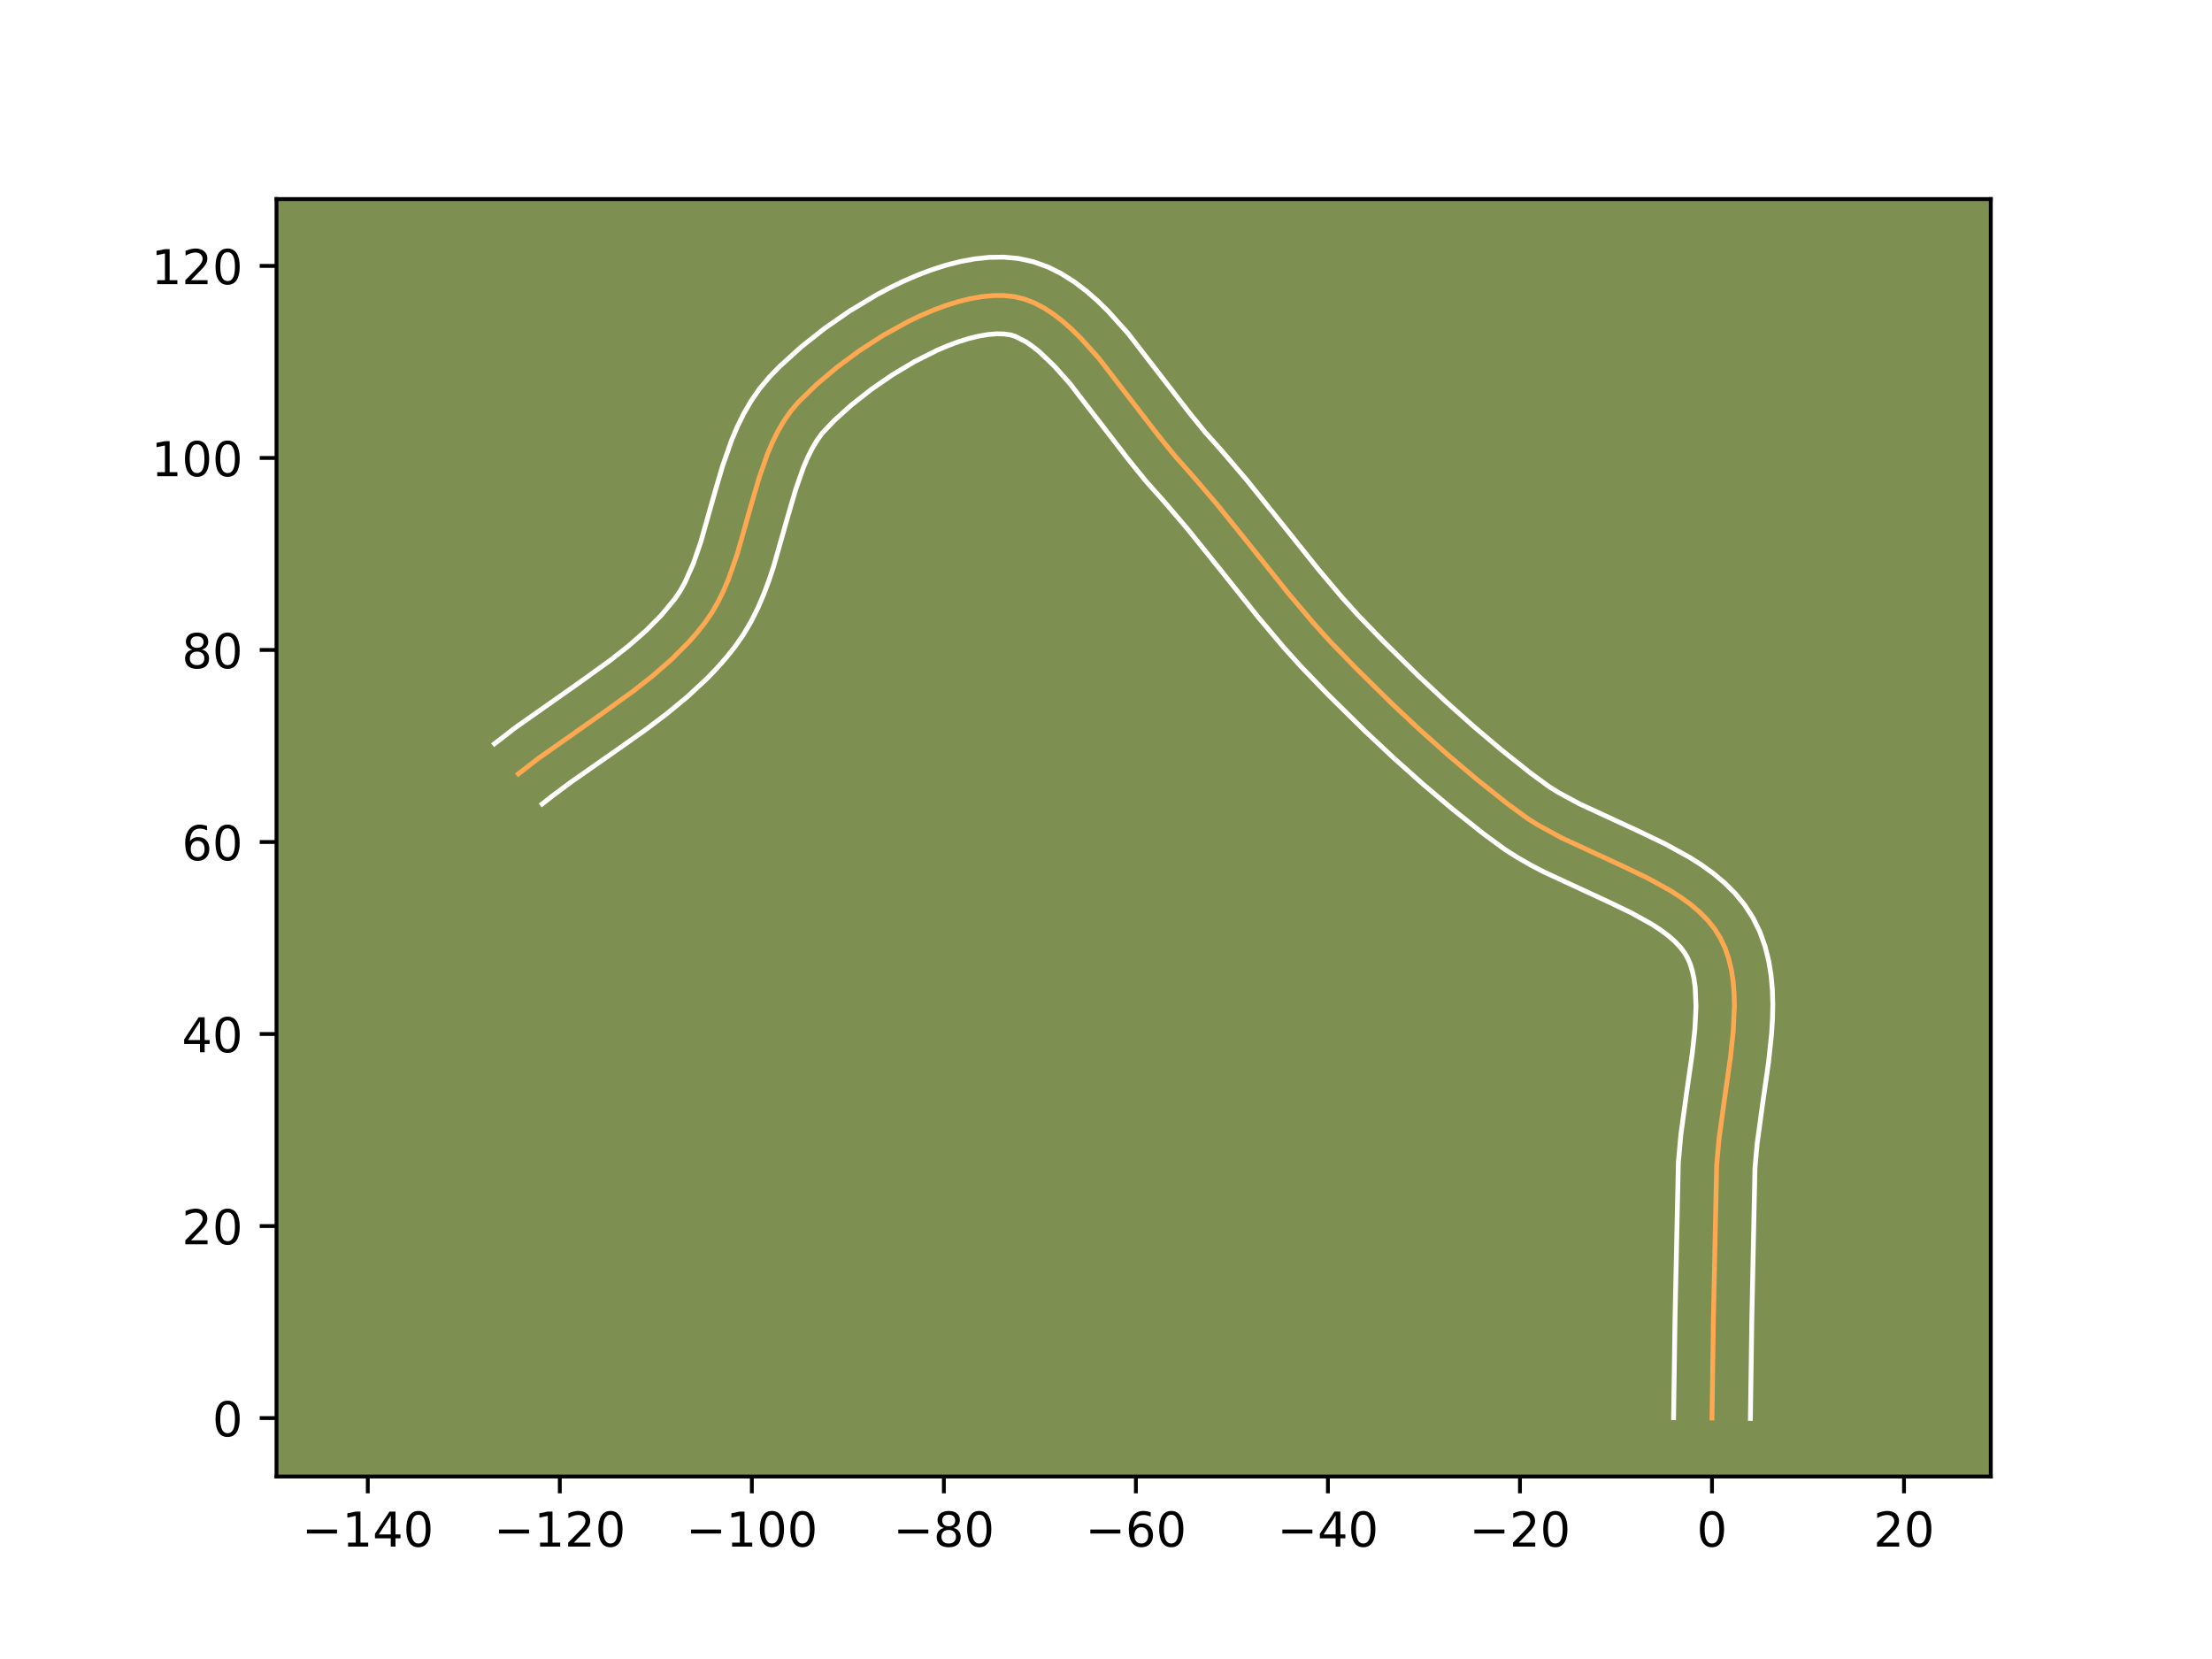 <?xml version="1.0" encoding="utf-8" standalone="no"?>
<!DOCTYPE svg PUBLIC "-//W3C//DTD SVG 1.1//EN"
  "http://www.w3.org/Graphics/SVG/1.1/DTD/svg11.dtd">
<!-- Created with matplotlib (https://matplotlib.org/) -->
<svg height="345.6pt" version="1.1" viewBox="0 0 460.8 345.6" width="460.8pt" xmlns="http://www.w3.org/2000/svg" xmlns:xlink="http://www.w3.org/1999/xlink">
 <defs>
  <style type="text/css">*{stroke-linecap:butt;stroke-linejoin:round;}</style>
 </defs>
 <g id="figure_1">
  <g id="patch_1">
   <path d="M 0 345.6 
L 460.8 345.6 
L 460.8 0 
L 0 0 
z
" style="fill:#ffffff;"/>
  </g>
  <g id="axes_1">
   <g id="patch_2">
    <path d="M 57.6 307.584 
L 414.72 307.584 
L 414.72 41.472 
L 57.6 41.472 
z
" style="fill:#7d9051;"/>
   </g>
   <g id="matplotlib.axis_1">
    <g id="xtick_1">
     <g id="line2d_1">
      <defs>
       <path d="M 0 0 
L 0 3.5 
" id="m44e16b6003" style="stroke:#000000;stroke-width:0.8;"/>
      </defs>
      <g>
       <use style="stroke:#000000;stroke-width:0.8;" x="76.618" xlink:href="#m44e16b6003" y="307.584"/>
      </g>
     </g>
     <g id="text_1">
      <!-- −140 -->
      <g transform="translate(62.884 322.182)scale(0.1 -0.1)">
       <defs>
        <path d="M 10.594 35.5 
L 73.188 35.5 
L 73.188 27.203 
L 10.594 27.203 
z
" id="DejaVuSans-8722"/>
        <path d="M 12.406 8.297 
L 28.516 8.297 
L 28.516 63.922 
L 10.984 60.406 
L 10.984 69.391 
L 28.422 72.906 
L 38.281 72.906 
L 38.281 8.297 
L 54.391 8.297 
L 54.391 0 
L 12.406 0 
z
" id="DejaVuSans-49"/>
        <path d="M 37.797 64.312 
L 12.891 25.391 
L 37.797 25.391 
z
M 35.203 72.906 
L 47.609 72.906 
L 47.609 25.391 
L 58.016 25.391 
L 58.016 17.188 
L 47.609 17.188 
L 47.609 0 
L 37.797 0 
L 37.797 17.188 
L 4.891 17.188 
L 4.891 26.703 
z
" id="DejaVuSans-52"/>
        <path d="M 31.781 66.406 
Q 24.172 66.406 20.328 58.906 
Q 16.5 51.422 16.5 36.375 
Q 16.5 21.391 20.328 13.891 
Q 24.172 6.391 31.781 6.391 
Q 39.453 6.391 43.281 13.891 
Q 47.125 21.391 47.125 36.375 
Q 47.125 51.422 43.281 58.906 
Q 39.453 66.406 31.781 66.406 
z
M 31.781 74.219 
Q 44.047 74.219 50.516 64.516 
Q 56.984 54.828 56.984 36.375 
Q 56.984 17.969 50.516 8.266 
Q 44.047 -1.422 31.781 -1.422 
Q 19.531 -1.422 13.062 8.266 
Q 6.594 17.969 6.594 36.375 
Q 6.594 54.828 13.062 64.516 
Q 19.531 74.219 31.781 74.219 
z
" id="DejaVuSans-48"/>
       </defs>
       <use xlink:href="#DejaVuSans-8722"/>
       <use x="83.789" xlink:href="#DejaVuSans-49"/>
       <use x="147.412" xlink:href="#DejaVuSans-52"/>
       <use x="211.035" xlink:href="#DejaVuSans-48"/>
      </g>
     </g>
    </g>
    <g id="xtick_2">
     <g id="line2d_2">
      <g>
       <use style="stroke:#000000;stroke-width:0.8;" x="116.62" xlink:href="#m44e16b6003" y="307.584"/>
      </g>
     </g>
     <g id="text_2">
      <!-- −120 -->
      <g transform="translate(102.887 322.182)scale(0.1 -0.1)">
       <defs>
        <path d="M 19.188 8.297 
L 53.609 8.297 
L 53.609 0 
L 7.328 0 
L 7.328 8.297 
Q 12.938 14.109 22.625 23.891 
Q 32.328 33.688 34.812 36.531 
Q 39.547 41.844 41.422 45.531 
Q 43.312 49.219 43.312 52.781 
Q 43.312 58.594 39.234 62.25 
Q 35.156 65.922 28.609 65.922 
Q 23.969 65.922 18.812 64.312 
Q 13.672 62.703 7.812 59.422 
L 7.812 69.391 
Q 13.766 71.781 18.938 73 
Q 24.125 74.219 28.422 74.219 
Q 39.75 74.219 46.484 68.547 
Q 53.219 62.891 53.219 53.422 
Q 53.219 48.922 51.531 44.891 
Q 49.859 40.875 45.406 35.406 
Q 44.188 33.984 37.641 27.219 
Q 31.109 20.453 19.188 8.297 
z
" id="DejaVuSans-50"/>
       </defs>
       <use xlink:href="#DejaVuSans-8722"/>
       <use x="83.789" xlink:href="#DejaVuSans-49"/>
       <use x="147.412" xlink:href="#DejaVuSans-50"/>
       <use x="211.035" xlink:href="#DejaVuSans-48"/>
      </g>
     </g>
    </g>
    <g id="xtick_3">
     <g id="line2d_3">
      <g>
       <use style="stroke:#000000;stroke-width:0.8;" x="156.623" xlink:href="#m44e16b6003" y="307.584"/>
      </g>
     </g>
     <g id="text_3">
      <!-- −100 -->
      <g transform="translate(142.89 322.182)scale(0.1 -0.1)">
       <use xlink:href="#DejaVuSans-8722"/>
       <use x="83.789" xlink:href="#DejaVuSans-49"/>
       <use x="147.412" xlink:href="#DejaVuSans-48"/>
       <use x="211.035" xlink:href="#DejaVuSans-48"/>
      </g>
     </g>
    </g>
    <g id="xtick_4">
     <g id="line2d_4">
      <g>
       <use style="stroke:#000000;stroke-width:0.8;" x="196.626" xlink:href="#m44e16b6003" y="307.584"/>
      </g>
     </g>
     <g id="text_4">
      <!-- −80 -->
      <g transform="translate(186.074 322.182)scale(0.1 -0.1)">
       <defs>
        <path d="M 31.781 34.625 
Q 24.75 34.625 20.719 30.859 
Q 16.703 27.094 16.703 20.516 
Q 16.703 13.922 20.719 10.156 
Q 24.75 6.391 31.781 6.391 
Q 38.812 6.391 42.859 10.172 
Q 46.922 13.969 46.922 20.516 
Q 46.922 27.094 42.891 30.859 
Q 38.875 34.625 31.781 34.625 
z
M 21.922 38.812 
Q 15.578 40.375 12.031 44.719 
Q 8.5 49.078 8.5 55.328 
Q 8.5 64.062 14.719 69.141 
Q 20.953 74.219 31.781 74.219 
Q 42.672 74.219 48.875 69.141 
Q 55.078 64.062 55.078 55.328 
Q 55.078 49.078 51.531 44.719 
Q 48 40.375 41.703 38.812 
Q 48.828 37.156 52.797 32.312 
Q 56.781 27.484 56.781 20.516 
Q 56.781 9.906 50.312 4.234 
Q 43.844 -1.422 31.781 -1.422 
Q 19.734 -1.422 13.25 4.234 
Q 6.781 9.906 6.781 20.516 
Q 6.781 27.484 10.781 32.312 
Q 14.797 37.156 21.922 38.812 
z
M 18.312 54.391 
Q 18.312 48.734 21.844 45.562 
Q 25.391 42.391 31.781 42.391 
Q 38.141 42.391 41.719 45.562 
Q 45.312 48.734 45.312 54.391 
Q 45.312 60.062 41.719 63.234 
Q 38.141 66.406 31.781 66.406 
Q 25.391 66.406 21.844 63.234 
Q 18.312 60.062 18.312 54.391 
z
" id="DejaVuSans-56"/>
       </defs>
       <use xlink:href="#DejaVuSans-8722"/>
       <use x="83.789" xlink:href="#DejaVuSans-56"/>
       <use x="147.412" xlink:href="#DejaVuSans-48"/>
      </g>
     </g>
    </g>
    <g id="xtick_5">
     <g id="line2d_5">
      <g>
       <use style="stroke:#000000;stroke-width:0.8;" x="236.629" xlink:href="#m44e16b6003" y="307.584"/>
      </g>
     </g>
     <g id="text_5">
      <!-- −60 -->
      <g transform="translate(226.077 322.182)scale(0.1 -0.1)">
       <defs>
        <path d="M 33.016 40.375 
Q 26.375 40.375 22.484 35.828 
Q 18.609 31.297 18.609 23.391 
Q 18.609 15.531 22.484 10.953 
Q 26.375 6.391 33.016 6.391 
Q 39.656 6.391 43.531 10.953 
Q 47.406 15.531 47.406 23.391 
Q 47.406 31.297 43.531 35.828 
Q 39.656 40.375 33.016 40.375 
z
M 52.594 71.297 
L 52.594 62.312 
Q 48.875 64.062 45.094 64.984 
Q 41.312 65.922 37.594 65.922 
Q 27.828 65.922 22.672 59.328 
Q 17.531 52.734 16.797 39.406 
Q 19.672 43.656 24.016 45.922 
Q 28.375 48.188 33.594 48.188 
Q 44.578 48.188 50.953 41.516 
Q 57.328 34.859 57.328 23.391 
Q 57.328 12.156 50.688 5.359 
Q 44.047 -1.422 33.016 -1.422 
Q 20.359 -1.422 13.672 8.266 
Q 6.984 17.969 6.984 36.375 
Q 6.984 53.656 15.188 63.938 
Q 23.391 74.219 37.203 74.219 
Q 40.922 74.219 44.703 73.484 
Q 48.484 72.75 52.594 71.297 
z
" id="DejaVuSans-54"/>
       </defs>
       <use xlink:href="#DejaVuSans-8722"/>
       <use x="83.789" xlink:href="#DejaVuSans-54"/>
       <use x="147.412" xlink:href="#DejaVuSans-48"/>
      </g>
     </g>
    </g>
    <g id="xtick_6">
     <g id="line2d_6">
      <g>
       <use style="stroke:#000000;stroke-width:0.8;" x="276.632" xlink:href="#m44e16b6003" y="307.584"/>
      </g>
     </g>
     <g id="text_6">
      <!-- −40 -->
      <g transform="translate(266.08 322.182)scale(0.1 -0.1)">
       <use xlink:href="#DejaVuSans-8722"/>
       <use x="83.789" xlink:href="#DejaVuSans-52"/>
       <use x="147.412" xlink:href="#DejaVuSans-48"/>
      </g>
     </g>
    </g>
    <g id="xtick_7">
     <g id="line2d_7">
      <g>
       <use style="stroke:#000000;stroke-width:0.8;" x="316.635" xlink:href="#m44e16b6003" y="307.584"/>
      </g>
     </g>
     <g id="text_7">
      <!-- −20 -->
      <g transform="translate(306.083 322.182)scale(0.1 -0.1)">
       <use xlink:href="#DejaVuSans-8722"/>
       <use x="83.789" xlink:href="#DejaVuSans-50"/>
       <use x="147.412" xlink:href="#DejaVuSans-48"/>
      </g>
     </g>
    </g>
    <g id="xtick_8">
     <g id="line2d_8">
      <g>
       <use style="stroke:#000000;stroke-width:0.8;" x="356.638" xlink:href="#m44e16b6003" y="307.584"/>
      </g>
     </g>
     <g id="text_8">
      <!-- 0 -->
      <g transform="translate(353.457 322.182)scale(0.1 -0.1)">
       <use xlink:href="#DejaVuSans-48"/>
      </g>
     </g>
    </g>
    <g id="xtick_9">
     <g id="line2d_9">
      <g>
       <use style="stroke:#000000;stroke-width:0.8;" x="396.641" xlink:href="#m44e16b6003" y="307.584"/>
      </g>
     </g>
     <g id="text_9">
      <!-- 20 -->
      <g transform="translate(390.278 322.182)scale(0.1 -0.1)">
       <use xlink:href="#DejaVuSans-50"/>
       <use x="63.623" xlink:href="#DejaVuSans-48"/>
      </g>
     </g>
    </g>
   </g>
   <g id="matplotlib.axis_2">
    <g id="ytick_1">
     <g id="line2d_10">
      <defs>
       <path d="M 0 0 
L -3.5 0 
" id="me57963ffb5" style="stroke:#000000;stroke-width:0.8;"/>
      </defs>
      <g>
       <use style="stroke:#000000;stroke-width:0.8;" x="57.6" xlink:href="#me57963ffb5" y="295.411"/>
      </g>
     </g>
     <g id="text_10">
      <!-- 0 -->
      <g transform="translate(44.237 299.21)scale(0.1 -0.1)">
       <use xlink:href="#DejaVuSans-48"/>
      </g>
     </g>
    </g>
    <g id="ytick_2">
     <g id="line2d_11">
      <g>
       <use style="stroke:#000000;stroke-width:0.8;" x="57.6" xlink:href="#me57963ffb5" y="255.408"/>
      </g>
     </g>
     <g id="text_11">
      <!-- 20 -->
      <g transform="translate(37.875 259.207)scale(0.1 -0.1)">
       <use xlink:href="#DejaVuSans-50"/>
       <use x="63.623" xlink:href="#DejaVuSans-48"/>
      </g>
     </g>
    </g>
    <g id="ytick_3">
     <g id="line2d_12">
      <g>
       <use style="stroke:#000000;stroke-width:0.8;" x="57.6" xlink:href="#me57963ffb5" y="215.405"/>
      </g>
     </g>
     <g id="text_12">
      <!-- 40 -->
      <g transform="translate(37.875 219.204)scale(0.1 -0.1)">
       <use xlink:href="#DejaVuSans-52"/>
       <use x="63.623" xlink:href="#DejaVuSans-48"/>
      </g>
     </g>
    </g>
    <g id="ytick_4">
     <g id="line2d_13">
      <g>
       <use style="stroke:#000000;stroke-width:0.8;" x="57.6" xlink:href="#me57963ffb5" y="175.402"/>
      </g>
     </g>
     <g id="text_13">
      <!-- 60 -->
      <g transform="translate(37.875 179.202)scale(0.1 -0.1)">
       <use xlink:href="#DejaVuSans-54"/>
       <use x="63.623" xlink:href="#DejaVuSans-48"/>
      </g>
     </g>
    </g>
    <g id="ytick_5">
     <g id="line2d_14">
      <g>
       <use style="stroke:#000000;stroke-width:0.8;" x="57.6" xlink:href="#me57963ffb5" y="135.399"/>
      </g>
     </g>
     <g id="text_14">
      <!-- 80 -->
      <g transform="translate(37.875 139.199)scale(0.1 -0.1)">
       <use xlink:href="#DejaVuSans-56"/>
       <use x="63.623" xlink:href="#DejaVuSans-48"/>
      </g>
     </g>
    </g>
    <g id="ytick_6">
     <g id="line2d_15">
      <g>
       <use style="stroke:#000000;stroke-width:0.8;" x="57.6" xlink:href="#me57963ffb5" y="95.397"/>
      </g>
     </g>
     <g id="text_15">
      <!-- 100 -->
      <g transform="translate(31.512 99.196)scale(0.1 -0.1)">
       <use xlink:href="#DejaVuSans-49"/>
       <use x="63.623" xlink:href="#DejaVuSans-48"/>
       <use x="127.246" xlink:href="#DejaVuSans-48"/>
      </g>
     </g>
    </g>
    <g id="ytick_7">
     <g id="line2d_16">
      <g>
       <use style="stroke:#000000;stroke-width:0.8;" x="57.6" xlink:href="#me57963ffb5" y="55.394"/>
      </g>
     </g>
     <g id="text_16">
      <!-- 120 -->
      <g transform="translate(31.512 59.193)scale(0.1 -0.1)">
       <use xlink:href="#DejaVuSans-49"/>
       <use x="63.623" xlink:href="#DejaVuSans-50"/>
       <use x="127.246" xlink:href="#DejaVuSans-48"/>
      </g>
     </g>
    </g>
   </g>
   <g id="line2d_17">
    <path clip-path="url(#pde68576fca)" d="M 356.638 295.411 
L 356.944 274.36 
L 357.613 242.753 
L 358.103 237.274 
L 359.263 228.825 
L 360.479 220.345 
L 361.07 214.812 
L 361.307 209.47 
L 361.245 206.897 
L 361.039 204.403 
L 360.668 201.998 
L 360.115 199.692 
L 359.359 197.495 
L 358.383 195.419 
L 357.167 193.479 
L 355.717 191.674 
L 354.055 189.993 
L 352.203 188.421 
L 350.182 186.945 
L 348.012 185.552 
L 343.313 182.961 
L 338.276 180.542 
L 325.318 174.545 
L 320.435 171.887 
L 318.142 170.449 
L 313.891 167.331 
L 307.723 162.419 
L 301.687 157.313 
L 295.781 152.04 
L 290.003 146.624 
L 282.492 139.223 
L 277.012 133.557 
L 273.496 129.654 
L 268.407 123.624 
L 260.179 113.326 
L 253.566 105.113 
L 248.437 99.11 
L 244.904 95.152 
L 241.374 90.808 
L 228.885 74.616 
L 225.187 70.491 
L 223.302 68.631 
L 221.39 66.937 
L 219.447 65.434 
L 217.471 64.145 
L 215.46 63.093 
L 213.41 62.304 
L 211.318 61.799 
L 209.146 61.569 
L 206.865 61.574 
L 204.492 61.801 
L 202.041 62.234 
L 199.528 62.861 
L 196.967 63.665 
L 194.376 64.633 
L 191.767 65.75 
L 189.158 67.001 
L 183.998 69.849 
L 179.017 73.061 
L 174.338 76.521 
L 170.083 80.112 
L 166.375 83.719 
L 164.772 85.592 
L 163.344 87.621 
L 162.071 89.79 
L 160.933 92.083 
L 159.912 94.481 
L 158.138 99.53 
L 156.595 104.801 
L 153.569 115.466 
L 151.774 120.591 
L 150.737 123.042 
L 149.582 125.397 
L 148.289 127.638 
L 146.837 129.748 
L 145.248 131.748 
L 143.561 133.674 
L 139.924 137.328 
L 135.994 140.762 
L 131.839 144.025 
L 125.331 148.714 
L 112.163 157.976 
L 107.977 161.216 
L 107.977 161.216 
" style="fill:none;stroke:#fea952;stroke-linecap:square;"/>
   </g>
   <g id="line2d_18">
    <path clip-path="url(#pde68576fca)" d="M 348.638 295.334 
L 348.945 274.207 
L 349.635 242.155 
L 350.164 236.284 
L 351.35 227.641 
L 352.534 219.404 
L 353.085 214.303 
L 353.308 209.661 
L 353.131 205.621 
L 352.889 203.865 
L 352.549 202.294 
L 352.119 200.9 
L 351.605 199.669 
L 350.93 198.489 
L 350.026 197.298 
L 348.878 196.092 
L 347.486 194.882 
L 345.859 193.677 
L 344.017 192.484 
L 339.779 190.139 
L 334.965 187.825 
L 321.615 181.637 
L 318.886 180.207 
L 316.184 178.665 
L 313.528 176.985 
L 308.973 173.641 
L 302.614 168.576 
L 296.409 163.327 
L 290.354 157.919 
L 284.445 152.379 
L 276.786 144.831 
L 271.11 138.958 
L 267.439 134.882 
L 262.198 128.67 
L 253.913 118.301 
L 247.424 110.24 
L 242.496 104.468 
L 238.752 100.267 
L 235.034 95.688 
L 222.838 79.854 
L 219.567 76.185 
L 216.493 73.264 
L 215.075 72.134 
L 213.766 71.235 
L 211.535 70.081 
L 210.473 69.755 
L 209.164 69.569 
L 207.626 69.538 
L 205.886 69.679 
L 203.976 69.998 
L 201.926 70.494 
L 199.766 71.16 
L 197.525 71.988 
L 195.227 72.964 
L 190.555 75.306 
L 185.923 78.069 
L 181.491 81.124 
L 177.413 84.333 
L 173.842 87.546 
L 171.315 90.197 
L 170.244 91.67 
L 169.238 93.347 
L 168.294 95.217 
L 167.411 97.27 
L 165.797 101.845 
L 164.31 106.919 
L 161.165 117.978 
L 160.214 120.839 
L 159.143 123.707 
L 157.92 126.567 
L 156.511 129.397 
L 154.881 132.171 
L 153.102 134.725 
L 151.266 137.021 
L 149.342 139.205 
L 147.342 141.286 
L 143.163 145.174 
L 138.813 148.757 
L 134.366 152.107 
L 127.668 156.831 
L 119.042 162.856 
L 115.01 165.855 
L 112.939 167.492 
L 112.939 167.492 
" style="fill:none;stroke:#ffffff;stroke-linecap:square;"/>
   </g>
   <g id="line2d_19">
    <path clip-path="url(#pde68576fca)" d="M 364.638 295.488 
L 364.943 274.512 
L 365.591 243.351 
L 366.042 238.265 
L 367.175 230.009 
L 368.424 221.286 
L 369.054 215.321 
L 369.24 212.308 
L 369.305 209.28 
L 369.219 206.237 
L 368.946 203.185 
L 368.448 200.13 
L 367.68 197.09 
L 366.6 194.091 
L 365.162 191.169 
L 363.404 188.468 
L 361.408 186.051 
L 359.233 183.893 
L 356.921 181.959 
L 354.504 180.212 
L 352.007 178.62 
L 346.847 175.783 
L 341.587 173.259 
L 329.021 167.453 
L 324.686 165.109 
L 322.757 163.913 
L 318.81 161.021 
L 312.831 156.262 
L 306.964 151.3 
L 301.207 146.161 
L 295.56 140.868 
L 288.198 133.615 
L 282.914 128.155 
L 279.552 124.427 
L 274.615 118.577 
L 266.445 108.352 
L 259.708 99.986 
L 254.379 93.752 
L 251.055 90.036 
L 247.714 85.928 
L 234.933 69.378 
L 230.807 64.796 
L 228.606 62.641 
L 226.286 60.61 
L 223.819 58.733 
L 221.177 57.054 
L 218.335 55.627 
L 215.285 54.526 
L 212.163 53.844 
L 209.127 53.568 
L 206.104 53.61 
L 203.097 53.923 
L 200.106 54.471 
L 197.13 55.228 
L 194.169 56.17 
L 191.226 57.278 
L 188.308 58.536 
L 185.42 59.928 
L 182.572 61.439 
L 177.032 64.765 
L 171.773 68.411 
L 166.887 72.281 
L 162.464 76.296 
L 160.298 78.516 
L 158.23 80.987 
L 156.444 83.571 
L 154.904 86.234 
L 153.572 88.948 
L 152.413 91.693 
L 150.48 97.215 
L 148.88 102.682 
L 145.973 112.955 
L 144.405 117.475 
L 142.653 121.397 
L 141.697 123.104 
L 140.573 124.772 
L 137.78 128.143 
L 134.569 131.384 
L 130.983 134.524 
L 127.08 137.594 
L 120.769 142.141 
L 107.332 151.599 
L 103.015 154.94 
L 103.015 154.94 
" style="fill:none;stroke:#ffffff;stroke-linecap:square;"/>
   </g>
   <g id="patch_3">
    <path d="M 57.6 307.584 
L 57.6 41.472 
" style="fill:none;stroke:#000000;stroke-linecap:square;stroke-linejoin:miter;stroke-width:0.8;"/>
   </g>
   <g id="patch_4">
    <path d="M 414.72 307.584 
L 414.72 41.472 
" style="fill:none;stroke:#000000;stroke-linecap:square;stroke-linejoin:miter;stroke-width:0.8;"/>
   </g>
   <g id="patch_5">
    <path d="M 57.6 307.584 
L 414.72 307.584 
" style="fill:none;stroke:#000000;stroke-linecap:square;stroke-linejoin:miter;stroke-width:0.8;"/>
   </g>
   <g id="patch_6">
    <path d="M 57.6 41.472 
L 414.72 41.472 
" style="fill:none;stroke:#000000;stroke-linecap:square;stroke-linejoin:miter;stroke-width:0.8;"/>
   </g>
  </g>
 </g>
 <defs>
  <clipPath id="pde68576fca">
   <rect height="266.112" width="357.12" x="57.6" y="41.472"/>
  </clipPath>
 </defs>
</svg>
